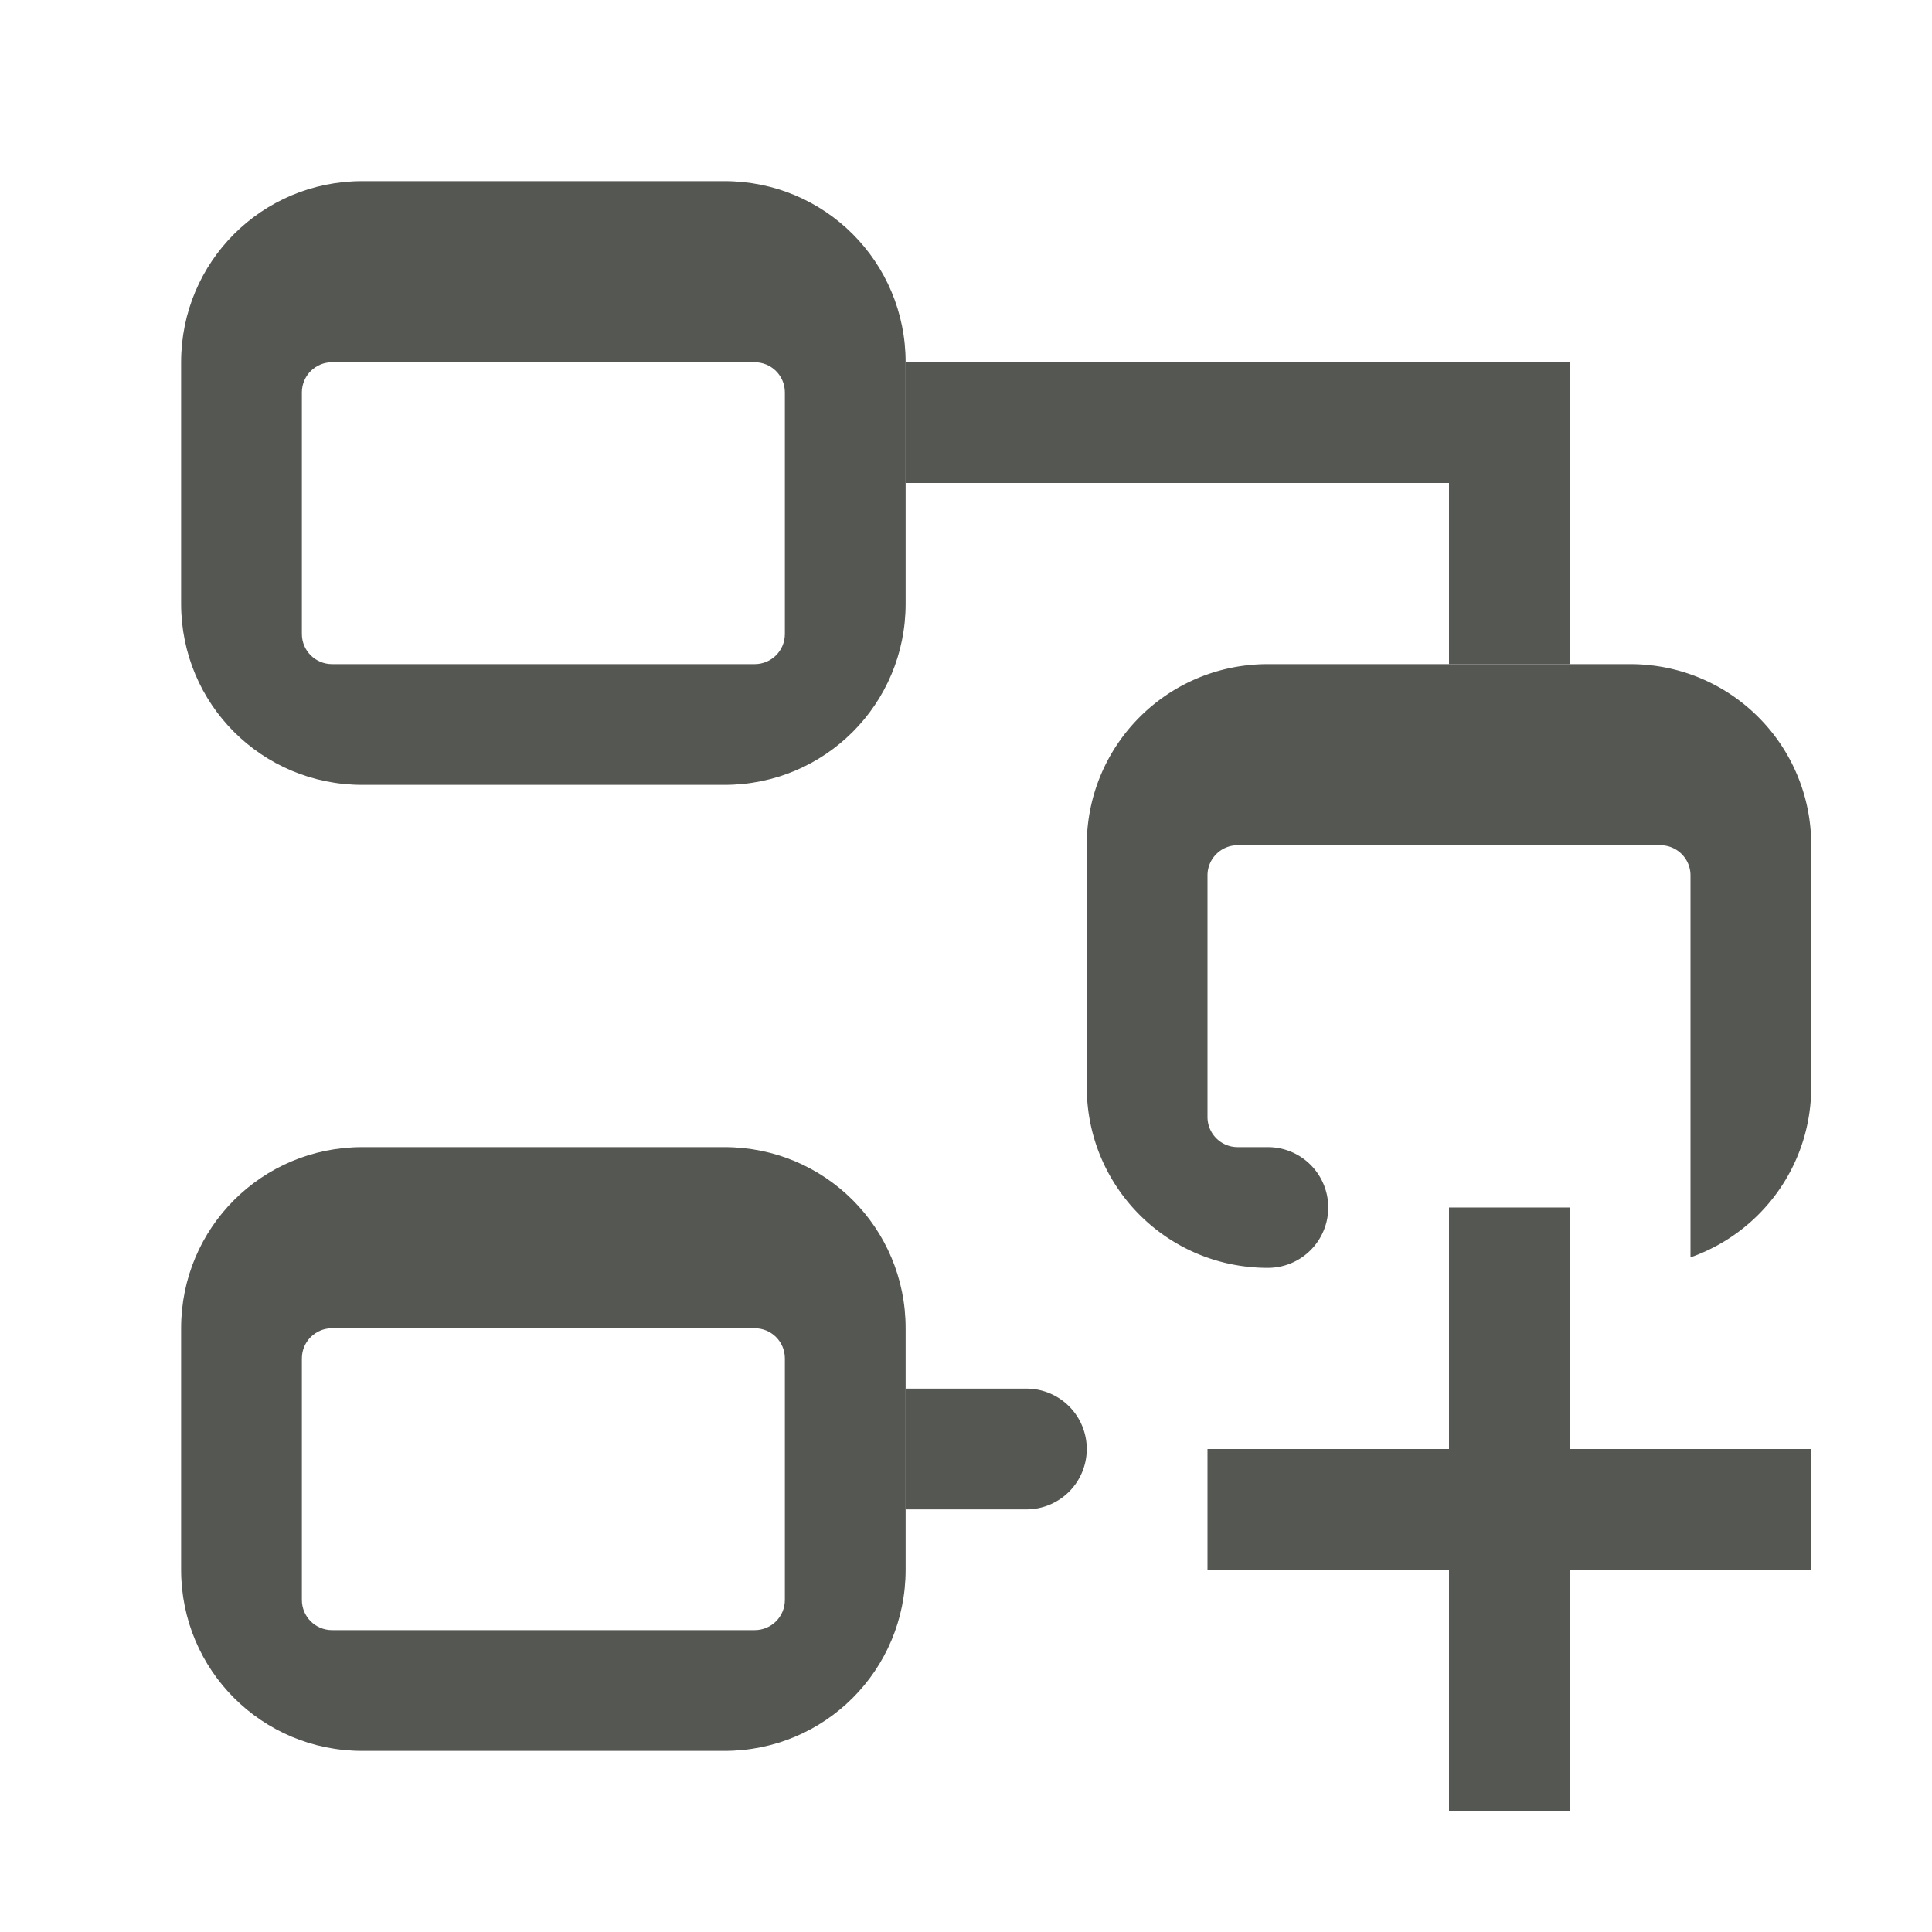 <svg height="32" viewBox="0 0 32 32" width="32" xmlns="http://www.w3.org/2000/svg"><g fill="#555753"><path d="m15 6v2h9v3h2v-3-.5-1.5zm0 17v2h2a1 1 0 0 0 1-1 1 1 0 0 0 -1-1z"/><path d="m6 3c-1.662 0-3 1.338-3 3v4c0 1.662 1.338 3 3 3h6c1.662 0 3-1.338 3-3v-4c0-1.662-1.338-3-3-3zm-.5 3h7c.277 0 .5.223.5.5v4c0 .277-.223.5-.5.5h-7c-.277 0-.5-.223-.5-.5v-4c0-.277.223-.5.5-.5z"/><path d="m6 19c-1.662 0-3 1.338-3 3v4c0 1.662 1.338 3 3 3h6c1.662 0 3-1.338 3-3v-4c0-1.662-1.338-3-3-3zm-.5 3h7c.277 0 .5.223.5.5v4c0 .277-.223.5-.5.5h-7c-.277 0-.5-.223-.5-.5v-4c0-.277.223-.5.5-.5z"/><path d="m21 11c-1.662 0-3 1.338-3 3v4c0 1.662 1.338 3 3 3a1 1 0 0 0 1-1 1 1 0 0 0 -1-1h-.5c-.277 0-.5-.223-.5-.5v-4c0-.277.223-.5.5-.5h7c.277 0 .5.223.5.5v6.326c1.167-.411 2-1.516 2-2.826v-4c0-1.662-1.338-3-3-3z"/><path d="m24 20v4h-4v2h4v4h2v-4h4v-2h-4v-4z"/></g></svg>